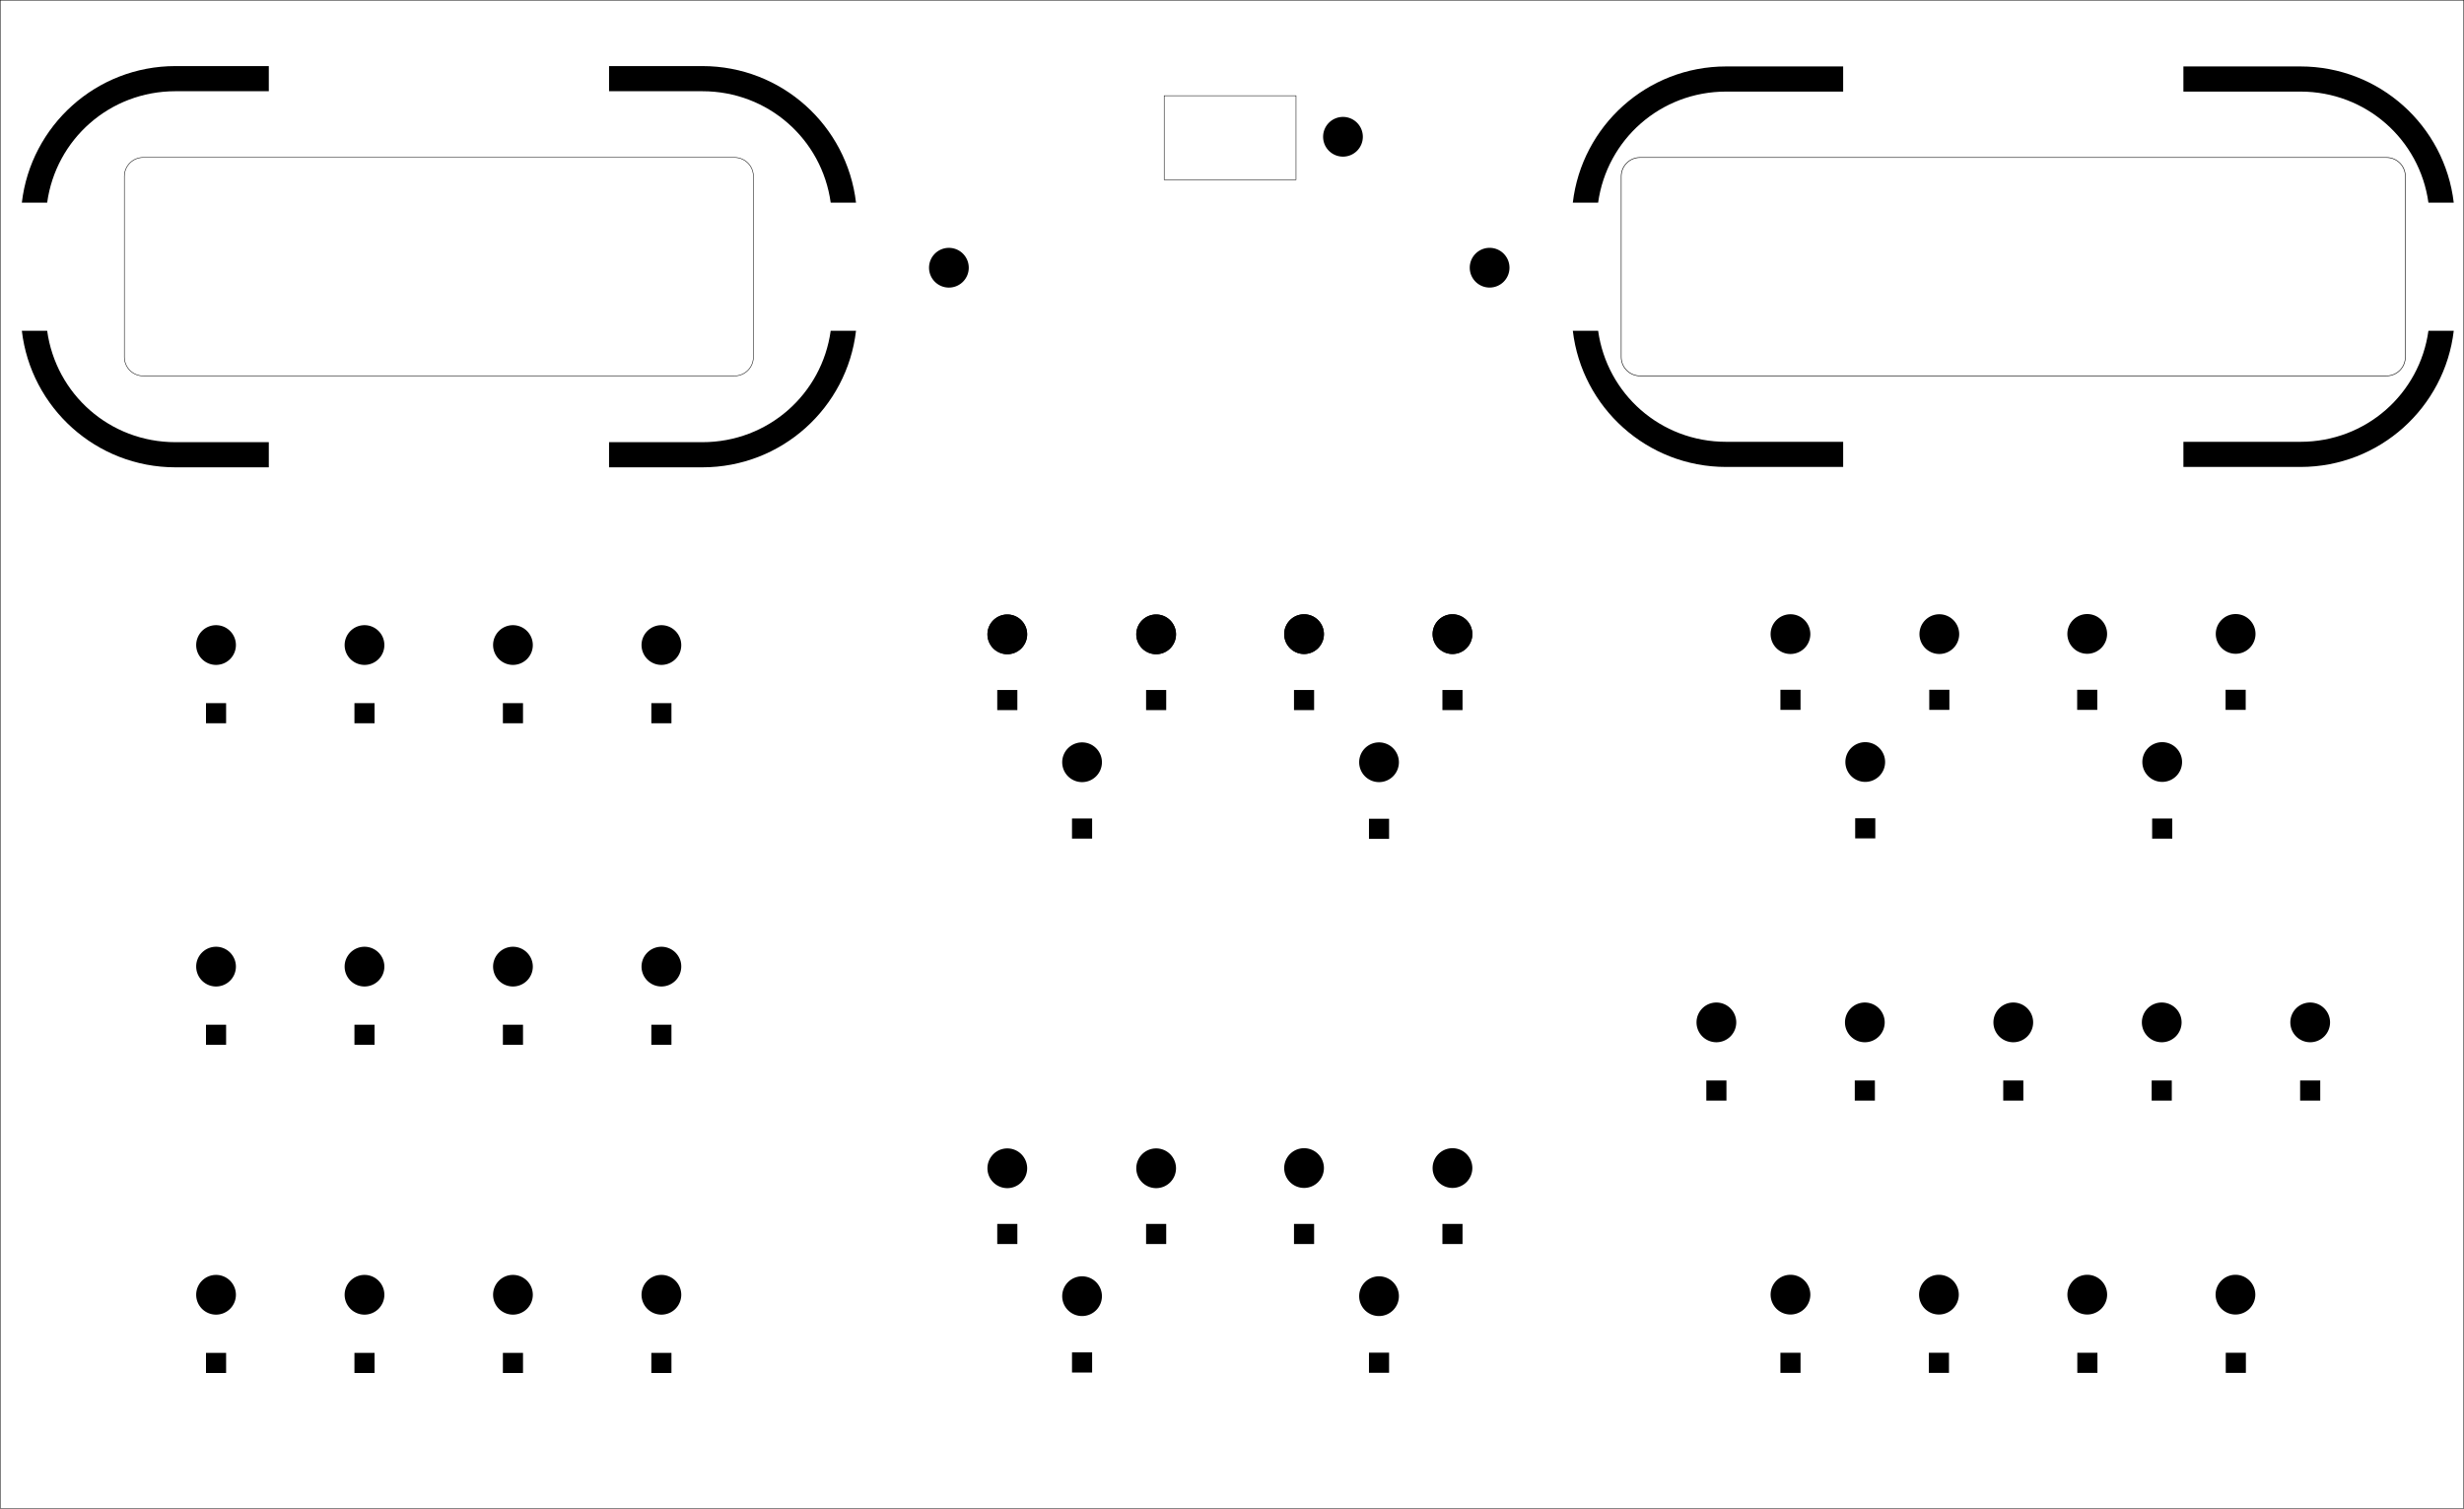 <?xml version="1.0" encoding="UTF-8" standalone="no"?>
<!-- Created with Inkscape (http://www.inkscape.org/) -->

<svg
   width="490mm"
   height="300mm"
   viewBox="0 0 490 300"
   version="1.1"
   id="svg5"
   inkscape:version="1.2.2 (732a01da63, 2022-12-09)"
   sodipodi:docname="panel_for_production_cut_490mm.svg"
   xml:space="preserve"
   xmlns:inkscape="http://www.inkscape.org/namespaces/inkscape"
   xmlns:sodipodi="http://sodipodi.sourceforge.net/DTD/sodipodi-0.dtd"
   xmlns="http://www.w3.org/2000/svg"
   xmlns:svg="http://www.w3.org/2000/svg"><sodipodi:namedview
     id="namedview7"
     pagecolor="#ffffff"
     bordercolor="#000000"
     borderopacity="0.25"
     inkscape:showpageshadow="2"
     inkscape:pageopacity="0.0"
     inkscape:pagecheckerboard="0"
     inkscape:deskcolor="#d1d1d1"
     inkscape:document-units="mm"
     showgrid="false"
     inkscape:zoom="1.4142136"
     inkscape:cx="239.7092"
     inkscape:cy="123.74369"
     inkscape:window-width="1920"
     inkscape:window-height="1017"
     inkscape:window-x="-8"
     inkscape:window-y="-8"
     inkscape:window-maximized="1"
     inkscape:current-layer="svg5" /><defs
     id="defs2" /><g
     inkscape:groupmode="layer"
     id="layer2"
     inkscape:label="Cut"
     style="display:inline"><path
       id="rect21"
       style="fill:none;stroke:#000000;stroke-width:0.1"
       d="m 231.515,19.035 h 26.215 v 16.7 h -26.215 z" /><path
       id="circle37373"
       style="stroke-width:0.175"
       d="m 300.181,53.234 a 3.95,3.95 0 0 1 -3.95,3.95 3.95,3.95 0 0 1 -3.95,-3.95 3.95,3.95 0 0 1 3.95,-3.95 3.95,3.95 0 0 1 3.95,3.95 z" /><path
       id="circle149762"
       style="stroke-width:0.175"
       d="m 192.651,53.238 a 3.95,3.95 0 0 1 -3.95,3.95 3.95,3.95 0 0 1 -3.95,-3.95 3.95,3.95 0 0 1 3.95,-3.95 3.95,3.95 0 0 1 3.95,3.95 z" /><path
       id="circle89808"
       style="stroke-width:0.175"
       d="m 46.914,192.219 a 3.95,3.95 0 0 1 -3.95,3.95 3.95,3.95 0 0 1 -3.95,-3.95 3.95,3.95 0 0 1 3.95,-3.95 3.95,3.95 0 0 1 3.95,3.95 z" /><path
       id="circle89810"
       style="stroke-width:0.175"
       d="m 76.436,192.219 a 3.95,3.95 0 0 1 -3.95,3.95 3.95,3.95 0 0 1 -3.95,-3.95 3.95,3.95 0 0 1 3.95,-3.95 3.95,3.95 0 0 1 3.95,3.95 z" /><path
       id="circle89812"
       style="stroke-width:0.175"
       d="m 105.957,192.219 a 3.95,3.95 0 0 1 -3.95,3.95 3.95,3.95 0 0 1 -3.95,-3.95 3.95,3.95 0 0 1 3.95,-3.95 3.95,3.95 0 0 1 3.95,3.95 z" /><path
       id="circle89814"
       style="stroke-width:0.175"
       d="m 135.478,192.219 a 3.95,3.95 0 0 1 -3.95,3.95 3.95,3.95 0 0 1 -3.95,-3.95 3.95,3.95 0 0 1 3.95,-3.95 3.95,3.95 0 0 1 3.95,3.95 z" /><path
       id="rect89846"
       style="stroke-width:0.186"
       d="m 40.964,203.774 h 4 v 4 h -4 z" /><path
       id="rect89848"
       style="stroke-width:0.186"
       d="m 70.486,203.774 h 4 v 4 h -4 z" /><path
       id="rect89850"
       style="stroke-width:0.186"
       d="m 100.007,203.774 h 4 v 4 h -4 z" /><path
       id="rect89852"
       style="stroke-width:0.186"
       d="m 129.528,203.774 h 4 v 4 h -4 z" /><path
       id="rect97410"
       style="stroke-width:0.186"
       d="m 198.316,137.21 h 4 v 4 h -4 z" /><path
       id="rect97410-0"
       style="stroke-width:0.186"
       d="m 213.184,162.762 h 4 v 4 h -4 z" /><path
       id="rect97412"
       style="stroke-width:0.186"
       d="m 227.916,137.21 h 4 v 4 h -4 z" /><path
       id="rect97414"
       style="stroke-width:0.186"
       d="m 257.329,137.21 h 4 v 4 h -4 z" /><path
       id="rect97416"
       style="stroke-width:0.186"
       d="m 286.844,137.21 h 4 v 4 h -4 z" /><path
       id="rect116587"
       style="stroke-width:0.186"
       d="m 272.239,162.813 h 4 v 4 h -4 z" /><path
       id="circle125307"
       style="stroke-width:0.175"
       d="m 204.266,126.145 a 3.95,3.95 0 0 1 -3.95,3.95 3.95,3.95 0 0 1 -3.95,-3.95 3.95,3.95 0 0 1 3.95,-3.95 3.95,3.95 0 0 1 3.95,3.95 z" /><path
       id="circle125309"
       style="stroke-width:0.175"
       d="m 292.794,126.104 a 3.95,3.95 0 0 1 -3.95,3.95 3.95,3.95 0 0 1 -3.95,-3.95 3.95,3.95 0 0 1 3.95,-3.95 3.95,3.95 0 0 1 3.95,3.95 z" /><path
       id="circle125311"
       style="stroke-width:0.175"
       d="m 263.279,126.104 a 3.95,3.95 0 0 1 -3.95,3.95 3.95,3.95 0 0 1 -3.95,-3.95 3.95,3.95 0 0 1 3.95,-3.95 3.95,3.95 0 0 1 3.95,3.95 z" /><path
       id="circle125313"
       style="stroke-width:0.175"
       d="m 233.866,126.145 a 3.95,3.95 0 0 1 -3.95,3.95 3.95,3.95 0 0 1 -3.95,-3.95 3.95,3.95 0 0 1 3.95,-3.95 3.95,3.95 0 0 1 3.95,3.95 z" /><path
       id="circle132377"
       style="stroke-width:0.175"
       d="m 219.134,257.755 a 3.95,3.95 0 0 1 -3.95,3.95 3.95,3.95 0 0 1 -3.95,-3.95 3.95,3.95 0 0 1 3.95,-3.95 3.95,3.95 0 0 1 3.95,3.95 z" /><path
       id="circle132379"
       style="stroke-width:0.175"
       d="m 278.189,257.755 a 3.95,3.95 0 0 1 -3.95,3.95 3.95,3.95 0 0 1 -3.95,-3.95 3.95,3.95 0 0 1 3.95,-3.95 3.95,3.95 0 0 1 3.95,3.95 z" /><path
       id="rect132425"
       style="stroke-width:0.186"
       d="m 198.316,243.385 h 4 v 4 h -4 z" /><path
       id="rect132427"
       style="stroke-width:0.186"
       d="m 213.184,268.937 h 4 v 4 h -4 z" /><path
       id="rect132429"
       style="stroke-width:0.186"
       d="m 227.916,243.385 h 4 v 4 h -4 z" /><path
       id="rect132431"
       style="stroke-width:0.186"
       d="m 257.329,243.385 h 4 v 4 h -4 z" /><path
       id="rect132433"
       style="stroke-width:0.186"
       d="m 286.844,243.385 h 4 v 4 h -4 z" /><path
       id="rect132435"
       style="stroke-width:0.186"
       d="m 272.239,268.988 h 4 v 4 h -4 z" /><path
       id="circle132493"
       style="stroke-width:0.175"
       d="m 204.266,232.32 a 3.95,3.95 0 0 1 -3.95,3.95 3.95,3.95 0 0 1 -3.95,-3.95 3.95,3.95 0 0 1 3.95,-3.95 3.95,3.95 0 0 1 3.95,3.95 z" /><path
       id="circle132495"
       style="stroke-width:0.175"
       d="m 292.794,232.279 a 3.95,3.95 0 0 1 -3.95,3.95 3.95,3.95 0 0 1 -3.95,-3.95 3.95,3.95 0 0 1 3.95,-3.95 3.95,3.95 0 0 1 3.95,3.95 z" /><path
       id="circle132497"
       style="stroke-width:0.175"
       d="m 263.279,232.279 a 3.95,3.95 0 0 1 -3.95,3.95 3.95,3.95 0 0 1 -3.95,-3.95 3.95,3.95 0 0 1 3.95,-3.95 3.95,3.95 0 0 1 3.95,3.95 z" /><path
       id="circle132499"
       style="stroke-width:0.175"
       d="m 233.866,232.32 a 3.95,3.95 0 0 1 -3.95,3.95 3.95,3.95 0 0 1 -3.95,-3.95 3.95,3.95 0 0 1 3.95,-3.95 3.95,3.95 0 0 1 3.95,3.95 z" /><path
       id="circle146662"
       style="stroke-width:0.175"
       d="m 360.01,257.452 a 3.95,3.95 0 0 1 -3.95,3.95 3.95,3.95 0 0 1 -3.95,-3.95 3.95,3.95 0 0 1 3.95,-3.95 3.95,3.95 0 0 1 3.95,3.95 z" /><path
       id="circle146664"
       style="stroke-width:0.175"
       d="m 389.531,257.452 a 3.95,3.95 0 0 1 -3.95,3.95 3.95,3.95 0 0 1 -3.95,-3.95 3.95,3.95 0 0 1 3.95,-3.95 3.95,3.95 0 0 1 3.95,3.95 z" /><path
       id="circle146666"
       style="stroke-width:0.175"
       d="m 419.031,257.452 a 3.95,3.95 0 0 1 -3.95,3.95 3.95,3.95 0 0 1 -3.95,-3.95 3.95,3.95 0 0 1 3.95,-3.95 3.95,3.95 0 0 1 3.95,3.95 z" /><path
       id="circle146668"
       style="stroke-width:0.175"
       d="m 448.502,257.452 a 3.95,3.95 0 0 1 -3.95,3.95 3.95,3.95 0 0 1 -3.95,-3.95 3.95,3.95 0 0 1 3.95,-3.95 3.95,3.95 0 0 1 3.95,3.95 z" /><path
       id="rect146700"
       style="stroke-width:0.186"
       d="m 354.06,269.007 h 4 v 4 h -4 z" /><path
       id="rect146702"
       style="stroke-width:0.186"
       d="m 383.581,269.007 h 4 v 4 h -4 z" /><path
       id="rect146704"
       style="stroke-width:0.186"
       d="m 413.102,269.007 h 4 v 4 h -4 z" /><path
       id="rect146706"
       style="stroke-width:0.186"
       d="m 442.623,269.007 h 4 v 4 h -4 z" /><path
       id="circle97372"
       style="stroke-width:0.175"
       d="m 204.266,126.145 a 3.95,3.95 0 0 1 -3.95,3.95 3.95,3.95 0 0 1 -3.95,-3.95 3.95,3.95 0 0 1 3.95,-3.95 3.95,3.95 0 0 1 3.95,3.95 z" /><path
       id="circle97378"
       style="stroke-width:0.175"
       d="m 292.794,126.104 a 3.95,3.95 0 0 1 -3.95,3.95 3.95,3.95 0 0 1 -3.95,-3.95 3.95,3.95 0 0 1 3.95,-3.95 3.95,3.95 0 0 1 3.95,3.95 z" /><path
       id="circle97376"
       style="stroke-width:0.175"
       d="m 263.279,126.104 a 3.95,3.95 0 0 1 -3.95,3.95 3.95,3.95 0 0 1 -3.95,-3.95 3.95,3.95 0 0 1 3.95,-3.95 3.95,3.95 0 0 1 3.95,3.95 z" /><path
       id="circle97374"
       style="stroke-width:0.175"
       d="m 233.866,126.145 a 3.95,3.95 0 0 1 -3.95,3.95 3.95,3.95 0 0 1 -3.95,-3.95 3.95,3.95 0 0 1 3.95,-3.95 3.95,3.95 0 0 1 3.95,3.95 z" /><path
       id="circle97513"
       style="stroke-width:0.175"
       d="m 219.134,151.58 a 3.95,3.95 0 0 1 -3.95,3.95 3.95,3.95 0 0 1 -3.95,-3.95 3.95,3.95 0 0 1 3.95,-3.95 3.95,3.95 0 0 1 3.95,3.95 z" /><path
       id="circle97499"
       style="stroke-width:0.175"
       d="m 278.189,151.58 a 3.95,3.95 0 0 1 -3.95,3.95 3.95,3.95 0 0 1 -3.95,-3.95 3.95,3.95 0 0 1 3.95,-3.95 3.95,3.95 0 0 1 3.95,3.95 z" /><path
       id="rect17909"
       style="color:#000000;fill:#000000;-inkscape-stroke:none"
       d="m 34.892,13.141 c -15.778,0 -28.761,11.86 -30.548,27.156 H 9.379 C 11.116,27.714 21.802,18.141 34.892,18.141 h 18.564 v -5 z m 86.227,0 v 5 h 18.563 c 13.09,0 23.777,9.573 25.514,22.156 h 5.035 C 168.444,25.001 155.459,13.141 139.681,13.141 Z M 4.344,65.775 C 6.131,81.07 19.114,92.93 34.892,92.93 H 53.456 V 87.93 H 34.892 c -13.09,0 -23.775,-9.573 -25.512,-22.155 z m 160.852,0 c -1.737,12.583 -12.424,22.155 -25.514,22.155 H 121.118 v 5 h 18.563 c 15.778,0 28.762,-11.86 30.55,-27.155 z" /><path
       id="rect17959"
       style="color:#000000;fill:#000000;-inkscape-stroke:none"
       d="m 343.266,13.212 c -15.742,0 -28.695,11.826 -30.49,27.084 h 5.035 c 1.744,-12.544 12.401,-22.083 25.455,-22.083 h 23.272 v -5 z m 90.934,0 v 5 h 23.27 c 13.054,0 23.713,9.539 25.457,22.083 h 5.035 C 486.168,25.038 473.213,13.212 457.471,13.212 Z M 312.776,65.774 c 1.795,15.257 14.748,27.083 30.49,27.083 h 23.272 v -5 h -23.272 c -13.054,0 -23.711,-9.539 -25.455,-22.083 z m 170.152,0 c -1.745,12.544 -12.404,22.083 -25.457,22.083 h -23.27 v 5 h 23.27 c 15.742,0 28.697,-11.826 30.492,-27.083 z" /><path
       id="circle21"
       style="stroke-width:0.175"
       d="m 271.019,27.199 a 3.95,3.95 0 0 1 -3.95,3.95 3.95,3.95 0 0 1 -3.95,-3.95 3.95,3.95 0 0 1 3.95,-3.95 3.95,3.95 0 0 1 3.95,3.95 z" /><path
       id="path235"
       style="stroke-width:0.175"
       d="m 46.914,128.27 a 3.95,3.95 0 0 1 -3.95,3.95 3.95,3.95 0 0 1 -3.95,-3.95 3.95,3.95 0 0 1 3.95,-3.95 3.95,3.95 0 0 1 3.95,3.95 z" /><path
       id="circle345"
       style="stroke-width:0.175"
       d="m 76.436,128.27 a 3.95,3.95 0 0 1 -3.95,3.95 3.95,3.95 0 0 1 -3.95,-3.95 3.95,3.95 0 0 1 3.95,-3.95 3.95,3.95 0 0 1 3.95,3.95 z" /><path
       id="circle347"
       style="stroke-width:0.175"
       d="m 105.957,128.27 a 3.95,3.95 0 0 1 -3.95,3.95 3.95,3.95 0 0 1 -3.95,-3.95 3.95,3.95 0 0 1 3.95,-3.95 3.95,3.95 0 0 1 3.95,3.95 z" /><path
       id="circle349"
       style="stroke-width:0.175"
       d="m 135.478,128.27 a 3.95,3.95 0 0 1 -3.95,3.95 3.95,3.95 0 0 1 -3.95,-3.95 3.95,3.95 0 0 1 3.95,-3.95 3.95,3.95 0 0 1 3.95,3.95 z" /><path
       id="rect5453"
       style="stroke-width:0.186"
       d="m 40.964,139.825 h 4 v 4 h -4 z" /><path
       id="rect5477"
       style="stroke-width:0.186"
       d="m 70.486,139.825 h 4 v 4 h -4 z" /><path
       id="rect5479"
       style="stroke-width:0.186"
       d="m 100.007,139.825 h 4 v 4 h -4 z" /><path
       id="rect5481"
       style="stroke-width:0.186"
       d="m 129.528,139.825 h 4 v 4 h -4 z" /><path
       id="circle97236"
       style="stroke-width:0.175"
       d="m 46.914,257.475 a 3.95,3.95 0 0 1 -3.95,3.95 3.95,3.95 0 0 1 -3.95,-3.95 3.95,3.95 0 0 1 3.95,-3.95 3.95,3.95 0 0 1 3.95,3.95 z" /><path
       id="circle97238"
       style="stroke-width:0.175"
       d="m 76.436,257.475 a 3.95,3.95 0 0 1 -3.95,3.95 3.95,3.95 0 0 1 -3.95,-3.95 3.95,3.95 0 0 1 3.95,-3.95 3.95,3.95 0 0 1 3.95,3.95 z" /><path
       id="circle97240"
       style="stroke-width:0.175"
       d="m 105.957,257.475 a 3.95,3.95 0 0 1 -3.95,3.95 3.95,3.95 0 0 1 -3.95,-3.95 3.95,3.95 0 0 1 3.95,-3.95 3.95,3.95 0 0 1 3.95,3.95 z" /><path
       id="circle97242"
       style="stroke-width:0.175"
       d="m 135.478,257.475 a 3.95,3.95 0 0 1 -3.95,3.95 3.95,3.95 0 0 1 -3.95,-3.95 3.95,3.95 0 0 1 3.95,-3.95 3.95,3.95 0 0 1 3.95,3.95 z" /><path
       id="rect97274"
       style="stroke-width:0.186"
       d="m 40.964,269.03 h 4 v 4 h -4 z" /><path
       id="rect97276"
       style="stroke-width:0.186"
       d="m 70.486,269.03 h 4 v 4 h -4 z" /><path
       id="rect97278"
       style="stroke-width:0.186"
       d="m 100.007,269.03 h 4 v 4 h -4 z" /><path
       id="rect97280"
       style="stroke-width:0.186"
       d="m 129.528,269.03 h 4 v 4 h -4 z" /><path
       id="circle134939"
       style="stroke-width:0.175"
       d="m 374.879,151.535 a 3.95,3.95 0 0 1 -3.95,3.95 3.95,3.95 0 0 1 -3.95,-3.95 3.95,3.95 0 0 1 3.95,-3.95 3.95,3.95 0 0 1 3.95,3.95 z" /><path
       id="circle134941"
       style="stroke-width:0.175"
       d="m 433.934,151.535 a 3.95,3.95 0 0 1 -3.95,3.95 3.95,3.95 0 0 1 -3.95,-3.95 3.95,3.95 0 0 1 3.95,-3.95 3.95,3.95 0 0 1 3.95,3.95 z" /><path
       id="rect134987"
       style="stroke-width:0.186"
       d="m 354.06,137.165 h 4 v 4 h -4 z" /><path
       id="rect134989"
       style="stroke-width:0.186"
       d="m 368.929,162.718 h 4 v 4 h -4 z" /><path
       id="rect134991"
       style="stroke-width:0.186"
       d="m 383.661,137.165 h 4 v 4 h -4 z" /><path
       id="rect134993"
       style="stroke-width:0.186"
       d="m 413.074,137.165 h 4 v 4 h -4 z" /><path
       id="rect134995"
       style="stroke-width:0.186"
       d="m 442.589,137.165 h 4 v 4 h -4 z" /><path
       id="rect134997"
       style="stroke-width:0.186"
       d="m 427.984,162.769 h 4 v 4 h -4 z" /><path
       id="circle135055"
       style="stroke-width:0.175"
       d="m 360.01,126.1 a 3.95,3.95 0 0 1 -3.95,3.95 3.95,3.95 0 0 1 -3.95,-3.95 3.95,3.95 0 0 1 3.95,-3.95 3.95,3.95 0 0 1 3.95,3.95 z" /><path
       id="circle135057"
       style="stroke-width:0.175"
       d="m 448.539,126.059 a 3.95,3.95 0 0 1 -3.95,3.95 3.95,3.95 0 0 1 -3.95,-3.95 3.95,3.95 0 0 1 3.95,-3.95 3.95,3.95 0 0 1 3.95,3.95 z" /><path
       id="circle135059"
       style="stroke-width:0.175"
       d="m 419.024,126.059 a 3.95,3.95 0 0 1 -3.95,3.95 3.95,3.95 0 0 1 -3.95,-3.95 3.95,3.95 0 0 1 3.95,-3.95 3.95,3.95 0 0 1 3.95,3.95 z" /><path
       id="circle135061"
       style="stroke-width:0.175"
       d="m 389.611,126.1 a 3.95,3.95 0 0 1 -3.95,3.95 3.95,3.95 0 0 1 -3.95,-3.95 3.95,3.95 0 0 1 3.95,-3.95 3.95,3.95 0 0 1 3.95,3.95 z" /><path
       id="circle146338"
       style="display:inline;stroke-width:0.175"
       d="m 463.362,203.309 a 3.95,3.95 0 0 1 -3.95,3.95 3.95,3.95 0 0 1 -3.95,-3.95 3.95,3.95 0 0 1 3.95,-3.95 3.95,3.95 0 0 1 3.95,3.95 z" /><path
       id="path235-7"
       style="display:inline;stroke-width:0.175"
       d="m 345.277,203.309 a 3.95,3.95 0 0 1 -3.95,3.95 3.95,3.95 0 0 1 -3.95,-3.95 3.95,3.95 0 0 1 3.95,-3.95 3.95,3.95 0 0 1 3.95,3.95 z" /><path
       id="circle345-6"
       style="display:inline;stroke-width:0.175"
       d="m 374.798,203.309 a 3.95,3.95 0 0 1 -3.95,3.95 3.95,3.95 0 0 1 -3.95,-3.95 3.95,3.95 0 0 1 3.95,-3.95 3.95,3.95 0 0 1 3.95,3.95 z" /><path
       id="circle347-4"
       style="display:inline;stroke-width:0.175"
       d="m 404.319,203.309 a 3.95,3.95 0 0 1 -3.95,3.95 3.95,3.95 0 0 1 -3.95,-3.95 3.95,3.95 0 0 1 3.95,-3.95 3.95,3.95 0 0 1 3.95,3.95 z" /><path
       id="circle349-5"
       style="display:inline;stroke-width:0.175"
       d="m 433.84,203.309 a 3.95,3.95 0 0 1 -3.95,3.95 3.95,3.95 0 0 1 -3.95,-3.95 3.95,3.95 0 0 1 3.95,-3.95 3.95,3.95 0 0 1 3.95,3.95 z" /><path
       id="rect5453-8"
       style="display:inline;stroke-width:0.186"
       d="m 339.327,214.864 h 4 v 4 h -4 z" /><path
       id="rect5477-4"
       style="display:inline;stroke-width:0.186"
       d="m 368.848,214.864 h 4 v 4 h -4 z" /><path
       id="rect5479-1"
       style="display:inline;stroke-width:0.186"
       d="m 398.369,214.864 h 4 v 4 h -4 z" /><path
       id="rect5481-9"
       style="display:inline;stroke-width:0.186"
       d="m 427.89,214.864 h 4 v 4 h -4 z" /><path
       id="rect146388"
       style="display:inline;stroke-width:0.186"
       d="m 457.412,214.864 h 4 v 4 h -4 z" /><path
       id="rect78128"
       style="fill:none;stroke:#000000;stroke-width:0.097"
       d="M 0.049,0.049 H 489.951 V 299.951 H 0.049 Z"
       inkscape:label="Contour" /><path
       id="rect143490-0"
       style="fill:none;stroke:#000000;stroke-width:0.1"
       d="M 28.488,31.314 H 146.063 c 2.083,0 3.759,1.677 3.759,3.759 v 35.92 c 0,2.083 -1.677,3.759 -3.759,3.759 H 28.488 c -2.083,0 -3.759,-1.677 -3.759,-3.759 v -35.92 c 0,-2.083 1.677,-3.759 3.759,-3.759 z" /><path
       id="rect143516-3"
       style="fill:none;stroke:#000000;stroke-width:0.112"
       d="m 326.154,31.321 h 148.427 c 2.082,0 3.758,1.676 3.758,3.758 V 70.99 c 0,2.082 -1.676,3.758 -3.758,3.758 H 326.154 c -2.082,0 -3.758,-1.676 -3.758,-3.758 V 35.079 c 0,-2.082 1.676,-3.758 3.758,-3.758 z" /></g></svg>
